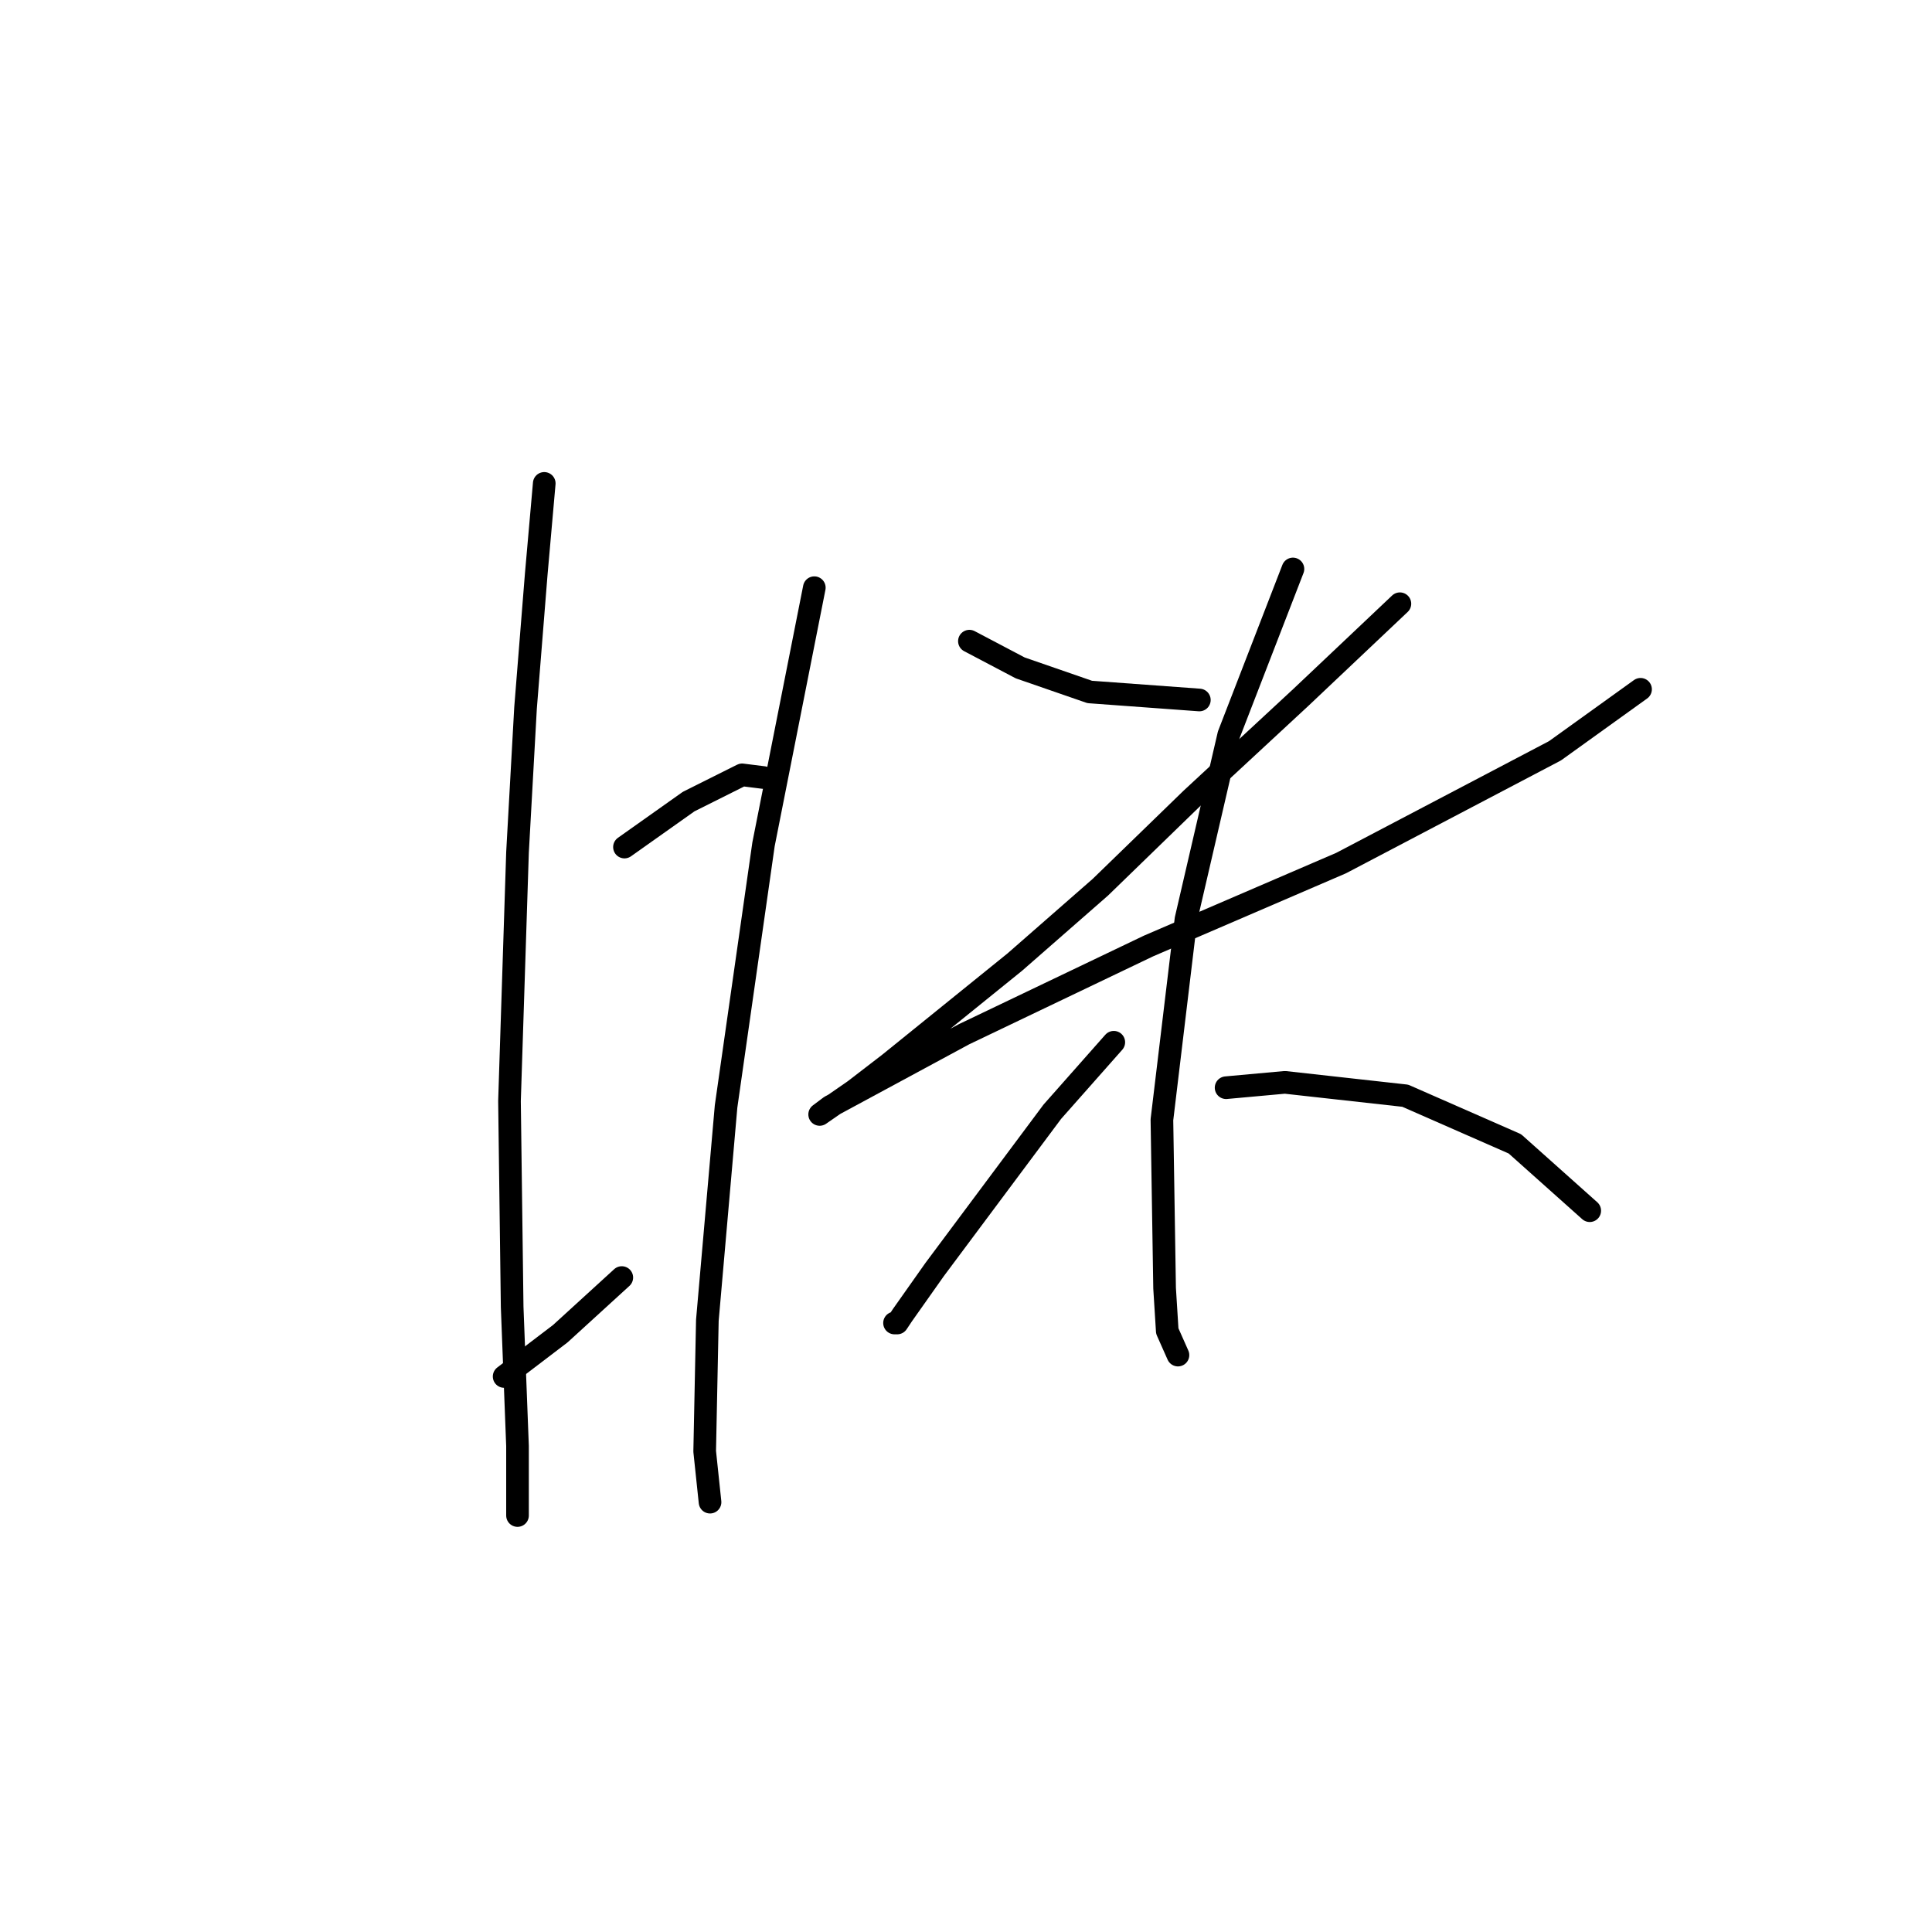 <?xml version="1.0" standalone="no"?>
    <svg width="256" height="256" xmlns="http://www.w3.org/2000/svg" version="1.1">
    <polyline stroke="black" stroke-width="3" stroke-linecap="round" fill="transparent" stroke-linejoin="round" points="72.116 64.053 71.053 76.099 69.636 93.815 68.573 112.947 67.51 145.898 67.864 173.179 68.573 191.603 68.573 200.815 68.573 200.46 68.573 200.46 " />
        <polyline stroke="black" stroke-width="3" stroke-linecap="round" fill="transparent" stroke-linejoin="round" points="82.745 112.239 91.248 106.215 98.335 102.672 101.169 103.027 101.169 103.027 " />
        <polyline stroke="black" stroke-width="3" stroke-linecap="round" fill="transparent" stroke-linejoin="round" points="66.801 182.391 74.242 176.722 82.391 169.282 82.391 169.282 " />
        <polyline stroke="black" stroke-width="3" stroke-linecap="round" fill="transparent" stroke-linejoin="round" points="107.901 77.871 101.169 111.884 96.209 146.606 93.729 174.951 93.374 192.311 94.083 199.043 94.083 199.043 " />
        <polyline stroke="black" stroke-width="3" stroke-linecap="round" fill="transparent" stroke-linejoin="round" points="128.451 84.957 135.182 88.5 144.394 91.689 158.921 92.752 158.921 92.752 " />
        <polyline stroke="black" stroke-width="3" stroke-linecap="round" fill="transparent" stroke-linejoin="round" points="185.494 79.997 172.384 92.397 157.858 105.861 145.811 117.553 134.474 127.474 117.821 140.937 113.215 144.48 108.609 147.669 110.027 146.606 127.742 137.04 152.189 125.348 177.699 114.364 206.043 99.484 217.381 91.335 217.381 91.335 " />
        <polyline stroke="black" stroke-width="3" stroke-linecap="round" fill="transparent" stroke-linejoin="round" points="171.321 75.391 162.818 97.358 157.149 121.805 153.96 148.378 154.315 170.699 154.669 176.368 156.086 179.556 156.086 179.556 " />
        <polyline stroke="black" stroke-width="3" stroke-linecap="round" fill="transparent" stroke-linejoin="round" points="147.583 138.103 139.434 147.315 123.845 168.219 119.593 174.242 118.884 175.305 118.53 175.305 118.53 175.305 " />
        <polyline stroke="black" stroke-width="3" stroke-linecap="round" fill="transparent" stroke-linejoin="round" points="162.464 144.126 170.258 143.417 186.202 145.189 200.729 151.566 210.649 160.424 210.649 160.424 " />
        </svg>